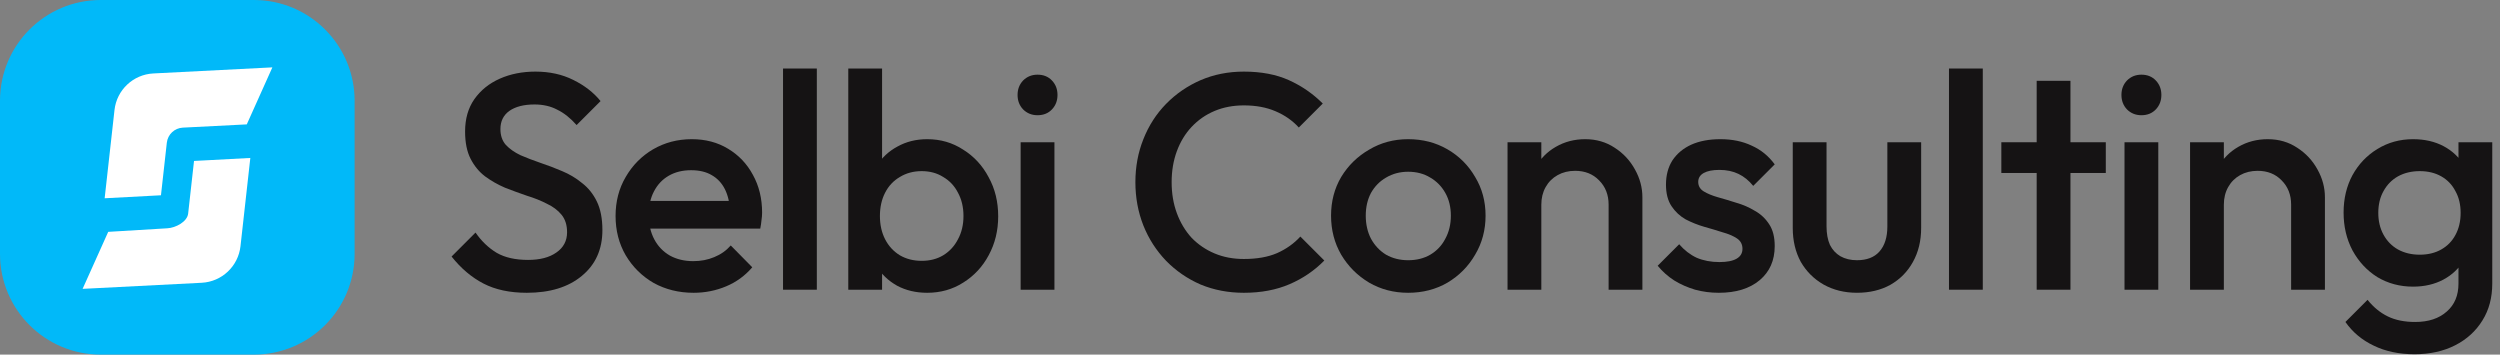 <svg width="282" height="40" viewBox="0 0 282 40" fill="none" xmlns="http://www.w3.org/2000/svg">
<rect x="0" y="0" width="282" height="40" fill="#808080" stroke="none"/>
<path d="M0 11.364C0 5.088 5.088 0 11.364 0H28.636C34.912 0 40 5.088 40 11.364V28.636C40 34.912 34.912 40 28.636 40H11.364C5.088 40 0 34.912 0 28.636V11.364Z" fill="#01B9F9"/>
<path d="M30.724 7.599L17.294 8.285C15.021 8.402 13.168 10.147 12.915 12.409L11.805 22.365L18.157 22.027L18.818 16.095C18.922 15.164 19.686 14.445 20.621 14.397L27.837 14.03L30.724 7.599Z" fill="white"/>
<path d="M9.318 32.583L22.749 31.897C25.022 31.781 26.875 30.035 27.127 27.773L28.237 17.817L21.886 18.155L21.224 24.087C21.121 25.018 19.812 25.703 18.876 25.751L12.206 26.153L9.318 32.583Z" fill="white"/>
<path d="M272.361 39.956C270.605 39.956 269.069 39.633 267.753 38.986C266.435 38.362 265.373 37.473 264.564 36.318L267.059 33.823C267.729 34.654 268.491 35.278 269.346 35.694C270.201 36.11 271.229 36.318 272.43 36.318C273.931 36.318 275.121 35.925 275.999 35.139C276.877 34.377 277.316 33.326 277.316 31.986V27.897L277.974 24.224L277.316 20.517V16.047H281.127V31.986C281.127 33.58 280.758 34.966 280.019 36.144C279.279 37.346 278.251 38.281 276.935 38.951C275.618 39.621 274.094 39.956 272.361 39.956ZM272.188 32.333C270.709 32.333 269.369 31.975 268.168 31.259C266.99 30.519 266.054 29.514 265.361 28.244C264.691 26.973 264.357 25.553 264.357 23.982C264.357 22.411 264.691 21.002 265.361 19.754C266.054 18.507 266.99 17.525 268.168 16.809C269.369 16.07 270.709 15.7 272.188 15.7C273.504 15.7 274.66 15.966 275.653 16.497C276.646 17.029 277.42 17.768 277.974 18.715C278.529 19.639 278.806 20.725 278.806 21.972V26.061C278.806 27.285 278.517 28.371 277.94 29.318C277.385 30.265 276.611 31.004 275.618 31.536C274.624 32.067 273.481 32.333 272.188 32.333ZM272.95 28.729C273.874 28.729 274.683 28.533 275.376 28.14C276.068 27.747 276.6 27.204 276.969 26.511C277.362 25.795 277.559 24.964 277.559 24.017C277.559 23.069 277.362 22.249 276.969 21.556C276.6 20.84 276.068 20.286 275.376 19.893C274.683 19.5 273.874 19.304 272.95 19.304C272.026 19.304 271.206 19.5 270.489 19.893C269.797 20.286 269.254 20.84 268.861 21.556C268.468 22.249 268.272 23.069 268.272 24.017C268.272 24.941 268.468 25.761 268.861 26.477C269.254 27.193 269.797 27.747 270.489 28.14C271.206 28.533 272.026 28.729 272.95 28.729Z" fill="#151314"/>
<path d="M258.439 32.679V23.081C258.439 21.972 258.081 21.059 257.365 20.343C256.672 19.627 255.772 19.269 254.662 19.269C253.923 19.269 253.265 19.431 252.687 19.754C252.11 20.078 251.66 20.528 251.336 21.106C251.012 21.683 250.851 22.342 250.851 23.081L249.361 22.249C249.361 20.979 249.638 19.858 250.193 18.888C250.747 17.895 251.509 17.121 252.479 16.566C253.473 15.989 254.582 15.7 255.806 15.7C257.054 15.7 258.162 16.024 259.132 16.67C260.102 17.294 260.865 18.114 261.42 19.131C261.974 20.124 262.251 21.163 262.251 22.249V32.679H258.439ZM247.039 32.679V16.047H250.851V32.679H247.039Z" fill="#151314"/>
<path d="M239.645 32.679V16.047H243.456V32.679H239.645ZM241.55 12.997C240.904 12.997 240.361 12.778 239.922 12.339C239.506 11.9 239.298 11.357 239.298 10.71C239.298 10.063 239.506 9.521 239.922 9.082C240.361 8.643 240.904 8.423 241.55 8.423C242.22 8.423 242.763 8.643 243.179 9.082C243.595 9.521 243.803 10.063 243.803 10.71C243.803 11.357 243.595 11.9 243.179 12.339C242.763 12.778 242.22 12.997 241.55 12.997Z" fill="#151314"/>
<path d="M229.737 32.679V9.116H233.548V32.679H229.737ZM225.752 19.512V16.046H237.534V19.512H225.752Z" fill="#151314"/>
<path d="M219.846 32.679V7.73H223.658V32.679H219.846Z" fill="#151314"/>
<path d="M209.464 33.025C208.055 33.025 206.796 32.714 205.687 32.09C204.601 31.466 203.746 30.611 203.123 29.526C202.522 28.417 202.222 27.146 202.222 25.714V16.046H206.033V25.541C206.033 26.349 206.161 27.042 206.415 27.62C206.692 28.174 207.085 28.602 207.593 28.902C208.124 29.202 208.748 29.352 209.464 29.352C210.573 29.352 211.416 29.029 211.993 28.382C212.594 27.712 212.894 26.765 212.894 25.541V16.046H216.706V25.714C216.706 27.169 216.394 28.451 215.771 29.56C215.17 30.646 214.327 31.501 213.241 32.124C212.155 32.725 210.896 33.025 209.464 33.025Z" fill="#151314"/>
<path d="M193.882 33.026C192.958 33.026 192.068 32.91 191.214 32.679C190.359 32.425 189.574 32.079 188.858 31.64C188.141 31.178 187.517 30.623 186.986 29.976L189.412 27.551C189.989 28.221 190.647 28.729 191.387 29.076C192.149 29.399 193.004 29.561 193.951 29.561C194.806 29.561 195.453 29.434 195.892 29.179C196.33 28.925 196.55 28.556 196.55 28.071C196.55 27.562 196.342 27.17 195.926 26.892C195.511 26.615 194.967 26.384 194.298 26.199C193.651 25.992 192.958 25.784 192.218 25.576C191.502 25.368 190.81 25.091 190.14 24.744C189.493 24.375 188.961 23.878 188.546 23.254C188.13 22.63 187.922 21.822 187.922 20.828C187.922 19.766 188.164 18.853 188.65 18.091C189.158 17.329 189.862 16.74 190.763 16.324C191.687 15.908 192.784 15.7 194.055 15.7C195.395 15.7 196.573 15.943 197.589 16.428C198.629 16.89 199.496 17.594 200.188 18.542L197.763 20.967C197.277 20.366 196.723 19.916 196.1 19.616C195.476 19.315 194.759 19.165 193.951 19.165C193.188 19.165 192.6 19.281 192.184 19.512C191.768 19.743 191.56 20.078 191.56 20.517C191.56 20.979 191.768 21.337 192.184 21.591C192.6 21.845 193.131 22.064 193.778 22.249C194.447 22.434 195.141 22.642 195.857 22.873C196.596 23.081 197.29 23.381 197.936 23.774C198.606 24.143 199.148 24.652 199.565 25.299C199.98 25.922 200.188 26.742 200.188 27.759C200.188 29.376 199.622 30.658 198.49 31.605C197.359 32.552 195.822 33.026 193.882 33.026Z" fill="#151314"/>
<path d="M181.451 32.679V23.081C181.451 21.972 181.092 21.059 180.376 20.343C179.683 19.627 178.782 19.269 177.673 19.269C176.934 19.269 176.276 19.431 175.698 19.754C175.121 20.078 174.67 20.528 174.347 21.106C174.024 21.683 173.862 22.342 173.862 23.081L172.372 22.249C172.372 20.979 172.649 19.858 173.203 18.888C173.758 17.895 174.52 17.121 175.491 16.566C176.484 15.989 177.593 15.7 178.817 15.7C180.064 15.7 181.174 16.024 182.144 16.67C183.114 17.294 183.876 18.114 184.431 19.131C184.985 20.124 185.262 21.163 185.262 22.249V32.679H181.451ZM170.05 32.679V16.047H173.862V32.679H170.05Z" fill="#151314"/>
<path d="M158.841 33.026C157.223 33.026 155.757 32.645 154.44 31.882C153.123 31.097 152.072 30.046 151.287 28.729C150.524 27.412 150.143 25.945 150.143 24.328C150.143 22.711 150.524 21.256 151.287 19.962C152.072 18.669 153.123 17.641 154.44 16.878C155.757 16.093 157.223 15.7 158.841 15.7C160.481 15.7 161.959 16.081 163.276 16.844C164.593 17.606 165.632 18.646 166.395 19.962C167.18 21.256 167.572 22.711 167.572 24.328C167.572 25.945 167.18 27.412 166.395 28.729C165.632 30.046 164.593 31.097 163.276 31.882C161.959 32.645 160.481 33.026 158.841 33.026ZM158.841 29.353C159.788 29.353 160.619 29.145 161.336 28.729C162.075 28.29 162.641 27.689 163.033 26.927C163.449 26.165 163.657 25.299 163.657 24.328C163.657 23.358 163.449 22.503 163.033 21.764C162.618 21.025 162.052 20.447 161.336 20.032C160.619 19.593 159.788 19.373 158.841 19.373C157.917 19.373 157.085 19.593 156.346 20.032C155.629 20.447 155.064 21.025 154.647 21.764C154.255 22.503 154.058 23.358 154.058 24.328C154.058 25.299 154.255 26.165 154.647 26.927C155.064 27.689 155.629 28.29 156.346 28.729C157.085 29.145 157.917 29.353 158.841 29.353Z" fill="#151314"/>
<path d="M140.304 33.026C138.549 33.026 136.919 32.714 135.418 32.09C133.94 31.443 132.646 30.554 131.537 29.422C130.429 28.267 129.574 26.938 128.973 25.437C128.372 23.912 128.072 22.284 128.072 20.551C128.072 18.819 128.372 17.201 128.973 15.7C129.574 14.175 130.429 12.847 131.537 11.715C132.646 10.583 133.94 9.694 135.418 9.047C136.919 8.4 138.549 8.077 140.304 8.077C142.267 8.077 143.965 8.4 145.397 9.047C146.83 9.694 148.1 10.572 149.21 11.68L146.506 14.383C145.791 13.598 144.913 12.986 143.873 12.547C142.856 12.108 141.667 11.888 140.304 11.888C139.102 11.888 138.005 12.096 137.012 12.512C136.019 12.928 135.153 13.528 134.413 14.314C133.697 15.076 133.142 15.989 132.75 17.051C132.357 18.114 132.161 19.28 132.161 20.551C132.161 21.822 132.357 22.988 132.75 24.051C133.142 25.113 133.697 26.038 134.413 26.823C135.153 27.585 136.019 28.174 137.012 28.59C138.005 29.006 139.102 29.214 140.304 29.214C141.782 29.214 143.03 28.994 144.046 28.555C145.085 28.093 145.963 27.47 146.68 26.684L149.382 29.387C148.274 30.519 146.968 31.408 145.467 32.055C143.965 32.702 142.244 33.026 140.304 33.026Z" fill="#151314"/>
<path d="M115.128 32.679V16.047H118.94V32.679H115.128ZM117.034 12.997C116.387 12.997 115.844 12.778 115.405 12.339C114.989 11.9 114.782 11.357 114.782 10.71C114.782 10.063 114.989 9.521 115.405 9.082C115.844 8.643 116.387 8.423 117.034 8.423C117.704 8.423 118.247 8.643 118.662 9.082C119.078 9.521 119.286 10.063 119.286 10.71C119.286 11.357 119.078 11.9 118.662 12.339C118.247 12.778 117.704 12.997 117.034 12.997Z" fill="#151314"/>
<path d="M104.591 33.026C103.321 33.026 102.188 32.76 101.195 32.229C100.202 31.674 99.417 30.924 98.839 29.976C98.285 29.029 98.007 27.955 98.007 26.754V21.972C98.007 20.771 98.296 19.697 98.874 18.75C99.451 17.802 100.237 17.063 101.23 16.532C102.224 15.977 103.344 15.7 104.591 15.7C106.093 15.7 107.444 16.093 108.645 16.878C109.87 17.641 110.828 18.68 111.521 19.997C112.237 21.291 112.596 22.758 112.596 24.398C112.596 26.015 112.237 27.482 111.521 28.798C110.828 30.092 109.87 31.12 108.645 31.882C107.444 32.645 106.093 33.026 104.591 33.026ZM103.967 29.422C104.891 29.422 105.7 29.214 106.393 28.798C107.109 28.359 107.664 27.759 108.056 26.996C108.472 26.234 108.68 25.356 108.68 24.363C108.68 23.37 108.472 22.492 108.056 21.73C107.664 20.967 107.109 20.378 106.393 19.962C105.7 19.523 104.891 19.304 103.967 19.304C103.043 19.304 102.224 19.523 101.507 19.962C100.791 20.378 100.237 20.967 99.844 21.73C99.451 22.492 99.255 23.37 99.255 24.363C99.255 25.356 99.451 26.234 99.844 26.996C100.237 27.759 100.791 28.359 101.507 28.798C102.224 29.214 103.043 29.422 103.967 29.422ZM95.686 32.679V7.73H99.498V20.136L98.839 24.155L99.498 28.209V32.679H95.686Z" fill="#151314"/>
<path d="M88.326 32.679V7.73H92.138V32.679H88.326Z" fill="#151314"/>
<path d="M78.237 33.026C76.574 33.026 75.073 32.656 73.733 31.917C72.416 31.155 71.365 30.115 70.58 28.798C69.817 27.482 69.436 26.003 69.436 24.363C69.436 22.723 69.817 21.256 70.58 19.962C71.342 18.646 72.37 17.606 73.663 16.844C74.98 16.081 76.435 15.7 78.029 15.7C79.577 15.7 80.94 16.058 82.118 16.774C83.319 17.491 84.255 18.472 84.925 19.72C85.618 20.967 85.965 22.388 85.965 23.982C85.965 24.259 85.942 24.548 85.895 24.848C85.872 25.125 85.826 25.437 85.757 25.784H72.104V22.665H83.782L82.361 23.913C82.315 22.896 82.118 22.041 81.772 21.348C81.425 20.655 80.929 20.124 80.282 19.754C79.658 19.385 78.884 19.2 77.96 19.2C76.99 19.2 76.146 19.408 75.43 19.824C74.715 20.239 74.16 20.828 73.767 21.591C73.375 22.33 73.178 23.219 73.178 24.259C73.178 25.299 73.386 26.211 73.802 26.997C74.218 27.782 74.807 28.394 75.57 28.833C76.332 29.249 77.21 29.457 78.203 29.457C79.058 29.457 79.843 29.306 80.559 29.006C81.298 28.706 81.922 28.267 82.43 27.689L84.856 30.15C84.047 31.097 83.065 31.813 81.91 32.298C80.755 32.783 79.531 33.026 78.237 33.026Z" fill="#151314"/>
<path d="M59.427 33.026C57.51 33.026 55.881 32.679 54.541 31.986C53.201 31.293 52 30.276 50.938 28.937L53.64 26.234C54.31 27.204 55.107 27.966 56.031 28.521C56.955 29.052 58.133 29.318 59.566 29.318C60.906 29.318 61.968 29.041 62.754 28.486C63.562 27.932 63.966 27.169 63.966 26.199C63.966 25.391 63.758 24.732 63.343 24.224C62.927 23.716 62.372 23.3 61.679 22.977C61.009 22.63 60.259 22.33 59.427 22.076C58.618 21.799 57.798 21.498 56.967 21.175C56.158 20.828 55.407 20.401 54.714 19.893C54.045 19.384 53.502 18.726 53.086 17.918C52.67 17.109 52.462 16.081 52.462 14.834C52.462 13.401 52.809 12.189 53.502 11.195C54.218 10.179 55.176 9.405 56.378 8.874C57.579 8.342 58.919 8.077 60.397 8.077C61.991 8.077 63.412 8.389 64.659 9.012C65.93 9.636 66.958 10.433 67.743 11.403L65.04 14.106C64.347 13.32 63.62 12.743 62.858 12.373C62.118 11.981 61.264 11.784 60.293 11.784C59.092 11.784 58.145 12.027 57.452 12.512C56.782 12.997 56.447 13.679 56.447 14.556C56.447 15.296 56.655 15.896 57.071 16.358C57.487 16.797 58.029 17.178 58.699 17.502C59.392 17.802 60.143 18.091 60.952 18.368C61.783 18.645 62.603 18.957 63.412 19.304C64.243 19.65 64.994 20.101 65.664 20.655C66.357 21.186 66.912 21.879 67.328 22.734C67.743 23.589 67.951 24.663 67.951 25.957C67.951 28.128 67.177 29.849 65.63 31.12C64.105 32.39 62.037 33.026 59.427 33.026Z" fill="#151314"/>
</svg>
